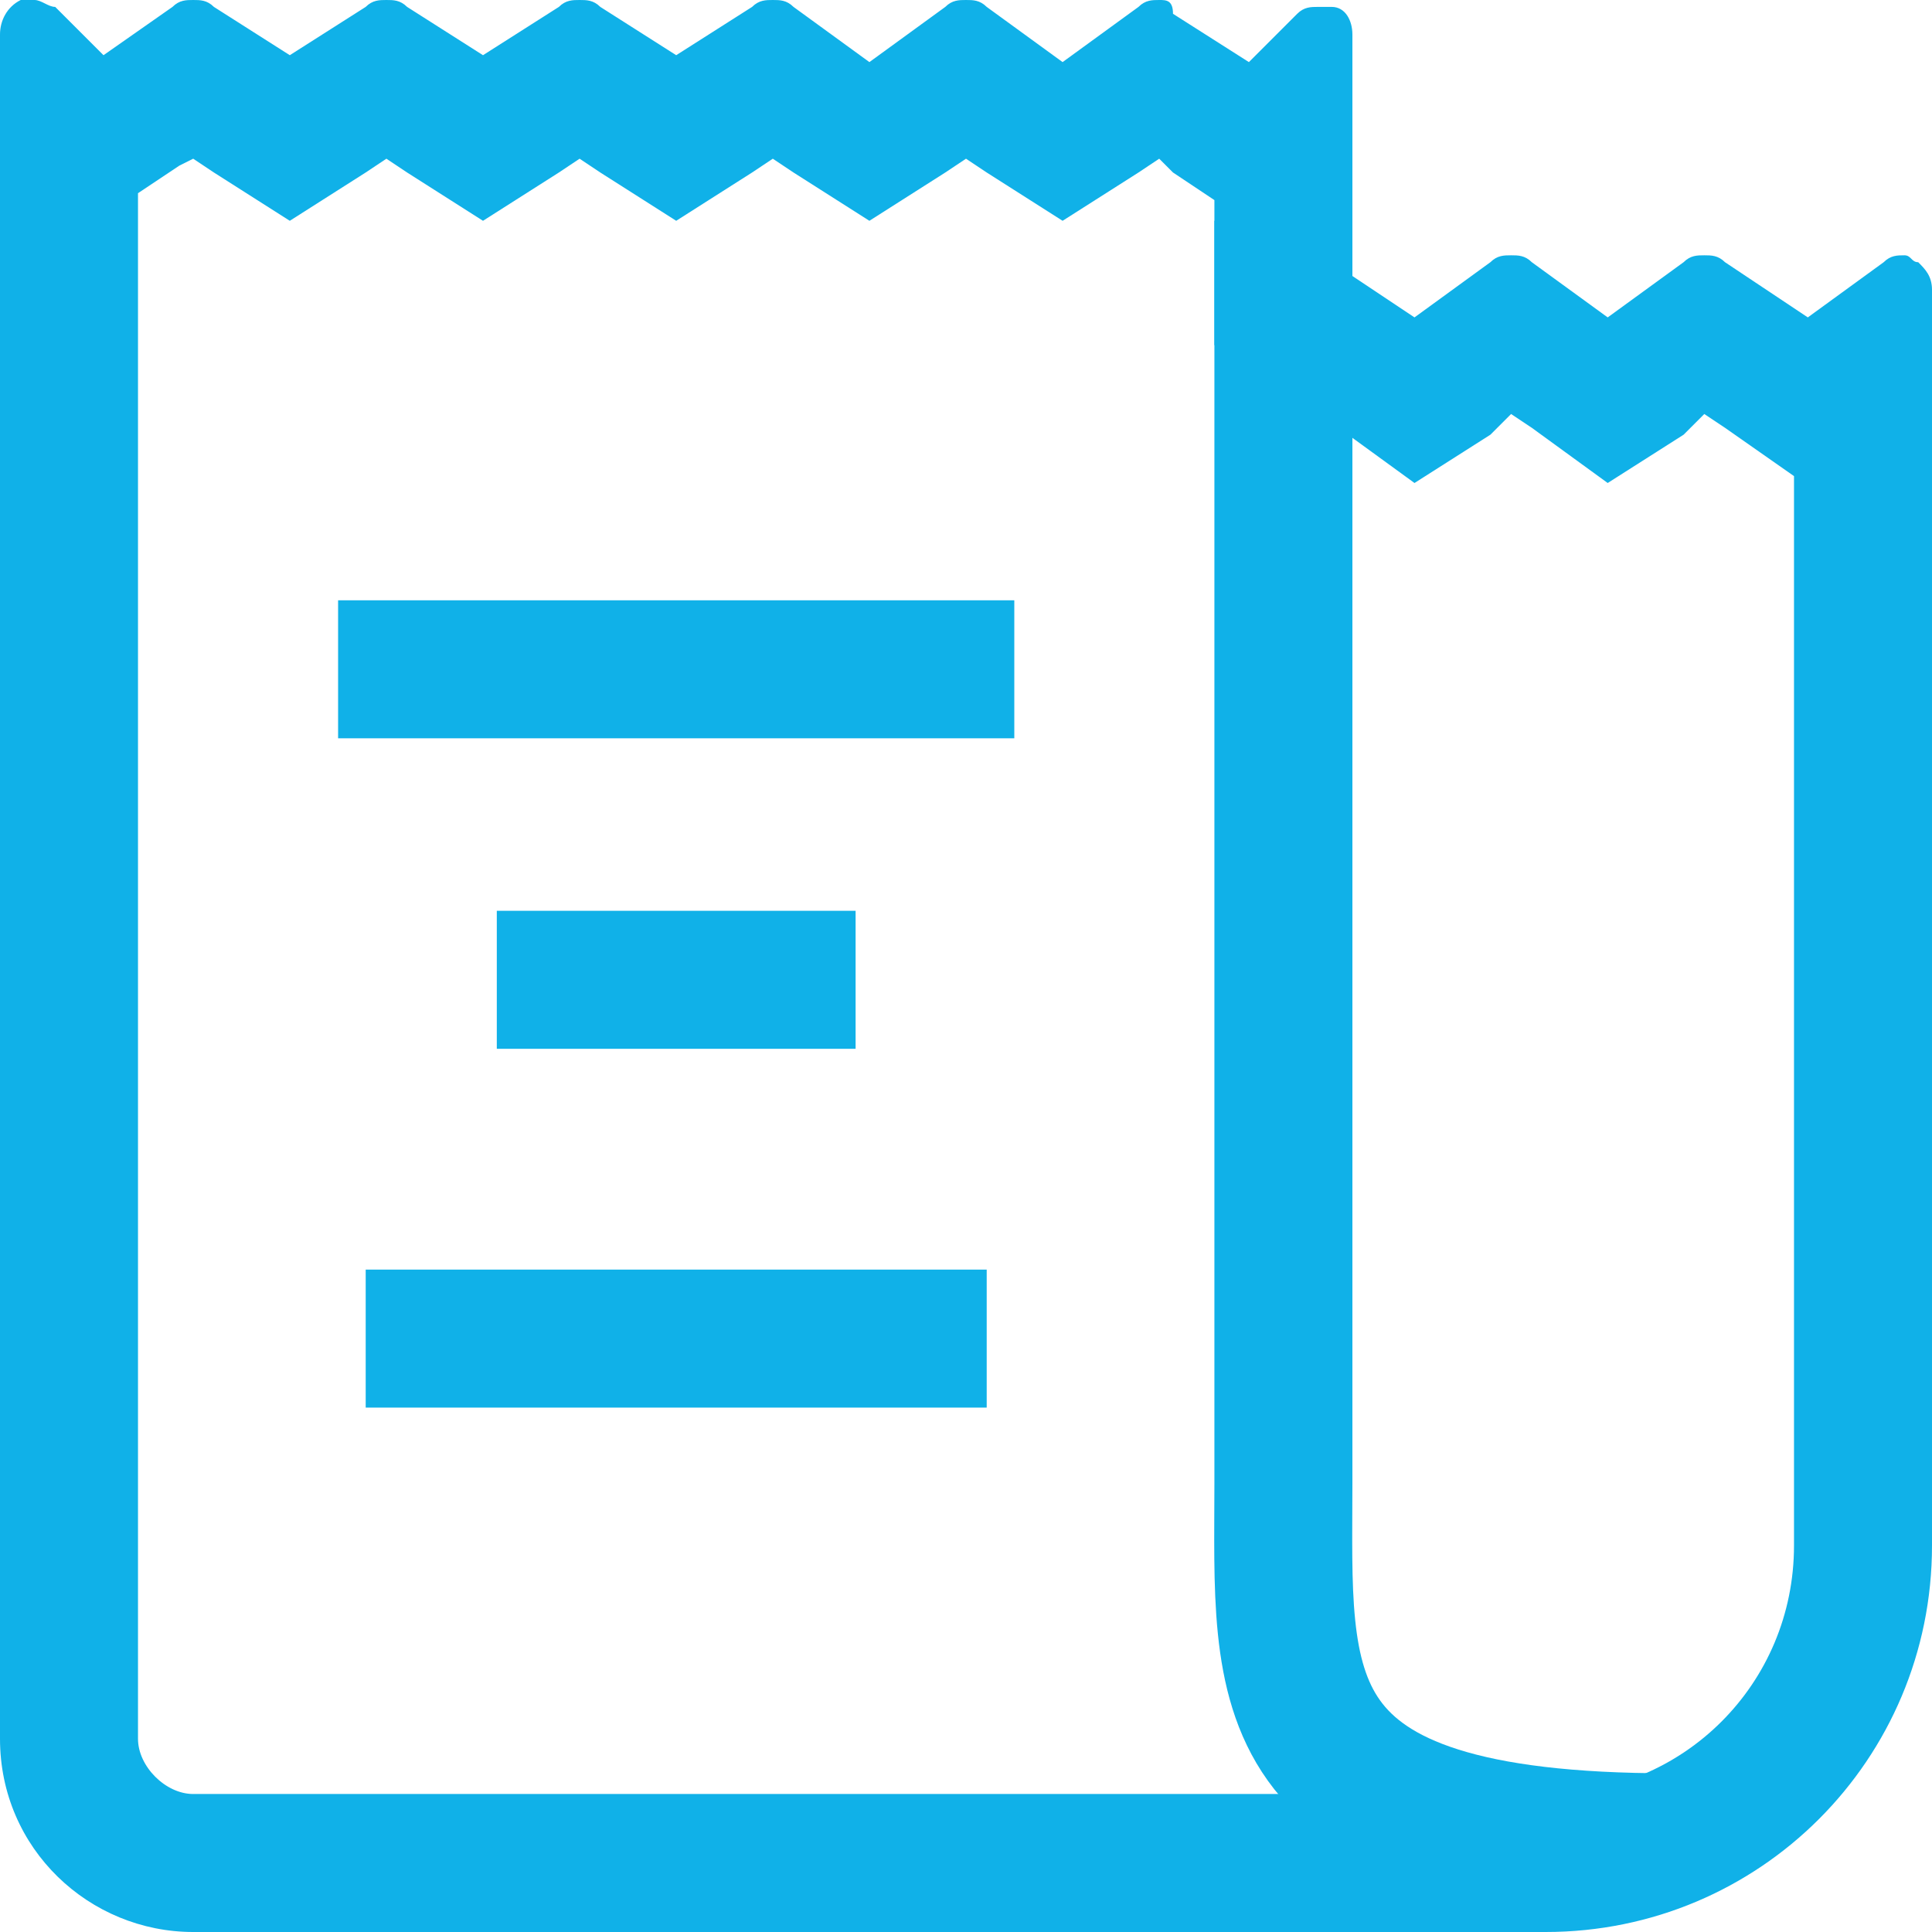 <?xml version="1.0" encoding="utf-8"?>
<!-- Generator: Adobe Illustrator 21.0.2, SVG Export Plug-In . SVG Version: 6.00 Build 0)  -->
<svg version="1.1" id="Layer_9" xmlns="http://www.w3.org/2000/svg" xmlns:xlink="http://www.w3.org/1999/xlink" x="0px" y="0px"
	 viewBox="0 0 28 28" style="enable-background:new 0 0 28 28;" xml:space="preserve">
<style type="text/css">
	.st0{fill:#10b1e8;}
	.st1{fill:none;stroke:#10b1e8;stroke-width:2;stroke-miterlimit:10;}
</style>
<g>
	<path class="st0" d="M2.8,2.3l0.3,0.2l1.1,0.7l1.1-0.7l0.3-0.2l0.3,0.2L7,3.2l1.1-0.7l0.3-0.2l0.3,0.2l1.1,0.7l1.1-0.7l0.3-0.2
		l0.3,0.2l1.1,0.7l1.1-0.7L14,2.3l0.3,0.2l1.1,0.7l1.1-0.7l0.3-0.2L17,2.5l0.6,0.4v1.1V5l0.9,0.6l0.9,0.6L20.5,7l1.1-0.7L21.9,6
		l0.3,0.2L23.3,7l1.1-0.7L24.7,6L25,6.2l1,0.7v15.5c0,2-1.6,3.6-3.6,3.6H2.8C2.4,26,2,25.6,2,25.2V2.8l0.6-0.4L2.8,2.3 M0.5,0
		C0.4,0,0.3,0,0.3,0C0.1,0.1,0,0.3,0,0.5v24.7C0,26.8,1.3,28,2.8,28h19.6c3.1,0,5.6-2.5,5.6-5.6V4.2c0-0.2-0.1-0.3-0.2-0.4
		c-0.1,0-0.1-0.1-0.2-0.1c-0.1,0-0.2,0-0.3,0.1l-1.1,0.8L25,3.8c-0.1-0.1-0.2-0.1-0.3-0.1s-0.2,0-0.3,0.1l-1.1,0.8l-1.1-0.8
		c-0.1-0.1-0.2-0.1-0.3-0.1c-0.1,0-0.2,0-0.3,0.1l-1.1,0.8l-0.9-0.6V0.5c0-0.2-0.1-0.4-0.3-0.4c-0.1,0-0.1,0-0.2,0
		c-0.1,0-0.2,0-0.3,0.1l-0.7,0.7l-1.1-0.7C17,0,16.9,0,16.8,0c-0.1,0-0.2,0-0.3,0.1l-1.1,0.8l-1.1-0.8C14.2,0,14.1,0,14,0
		s-0.2,0-0.3,0.1l-1.1,0.8l-1.1-0.8C11.4,0,11.3,0,11.2,0c-0.1,0-0.2,0-0.3,0.1L9.8,0.8L8.7,0.1C8.6,0,8.5,0,8.4,0S8.2,0,8.1,0.1
		L7,0.8L5.9,0.1C5.8,0,5.7,0,5.6,0S5.4,0,5.3,0.1L4.2,0.8L3.1,0.1C3,0,2.9,0,2.8,0C2.7,0,2.6,0,2.5,0.1L1.5,0.8L0.8,0.1
		C0.7,0.1,0.6,0,0.5,0L0.5,0z"/>
</g>
<path class="st1" d="M24.2,26.7c-5.9,0-5.6-2.2-5.6-5.2V3.2"/>
<line class="st1" x1="4.9" y1="9.7" x2="14.7" y2="9.7"/>
<line class="st1" x1="7.2" y1="14.2" x2="12.4" y2="14.2"/>
<line class="st1" x1="5.3" y1="19.4" x2="14.3" y2="19.4"/>
</svg>
